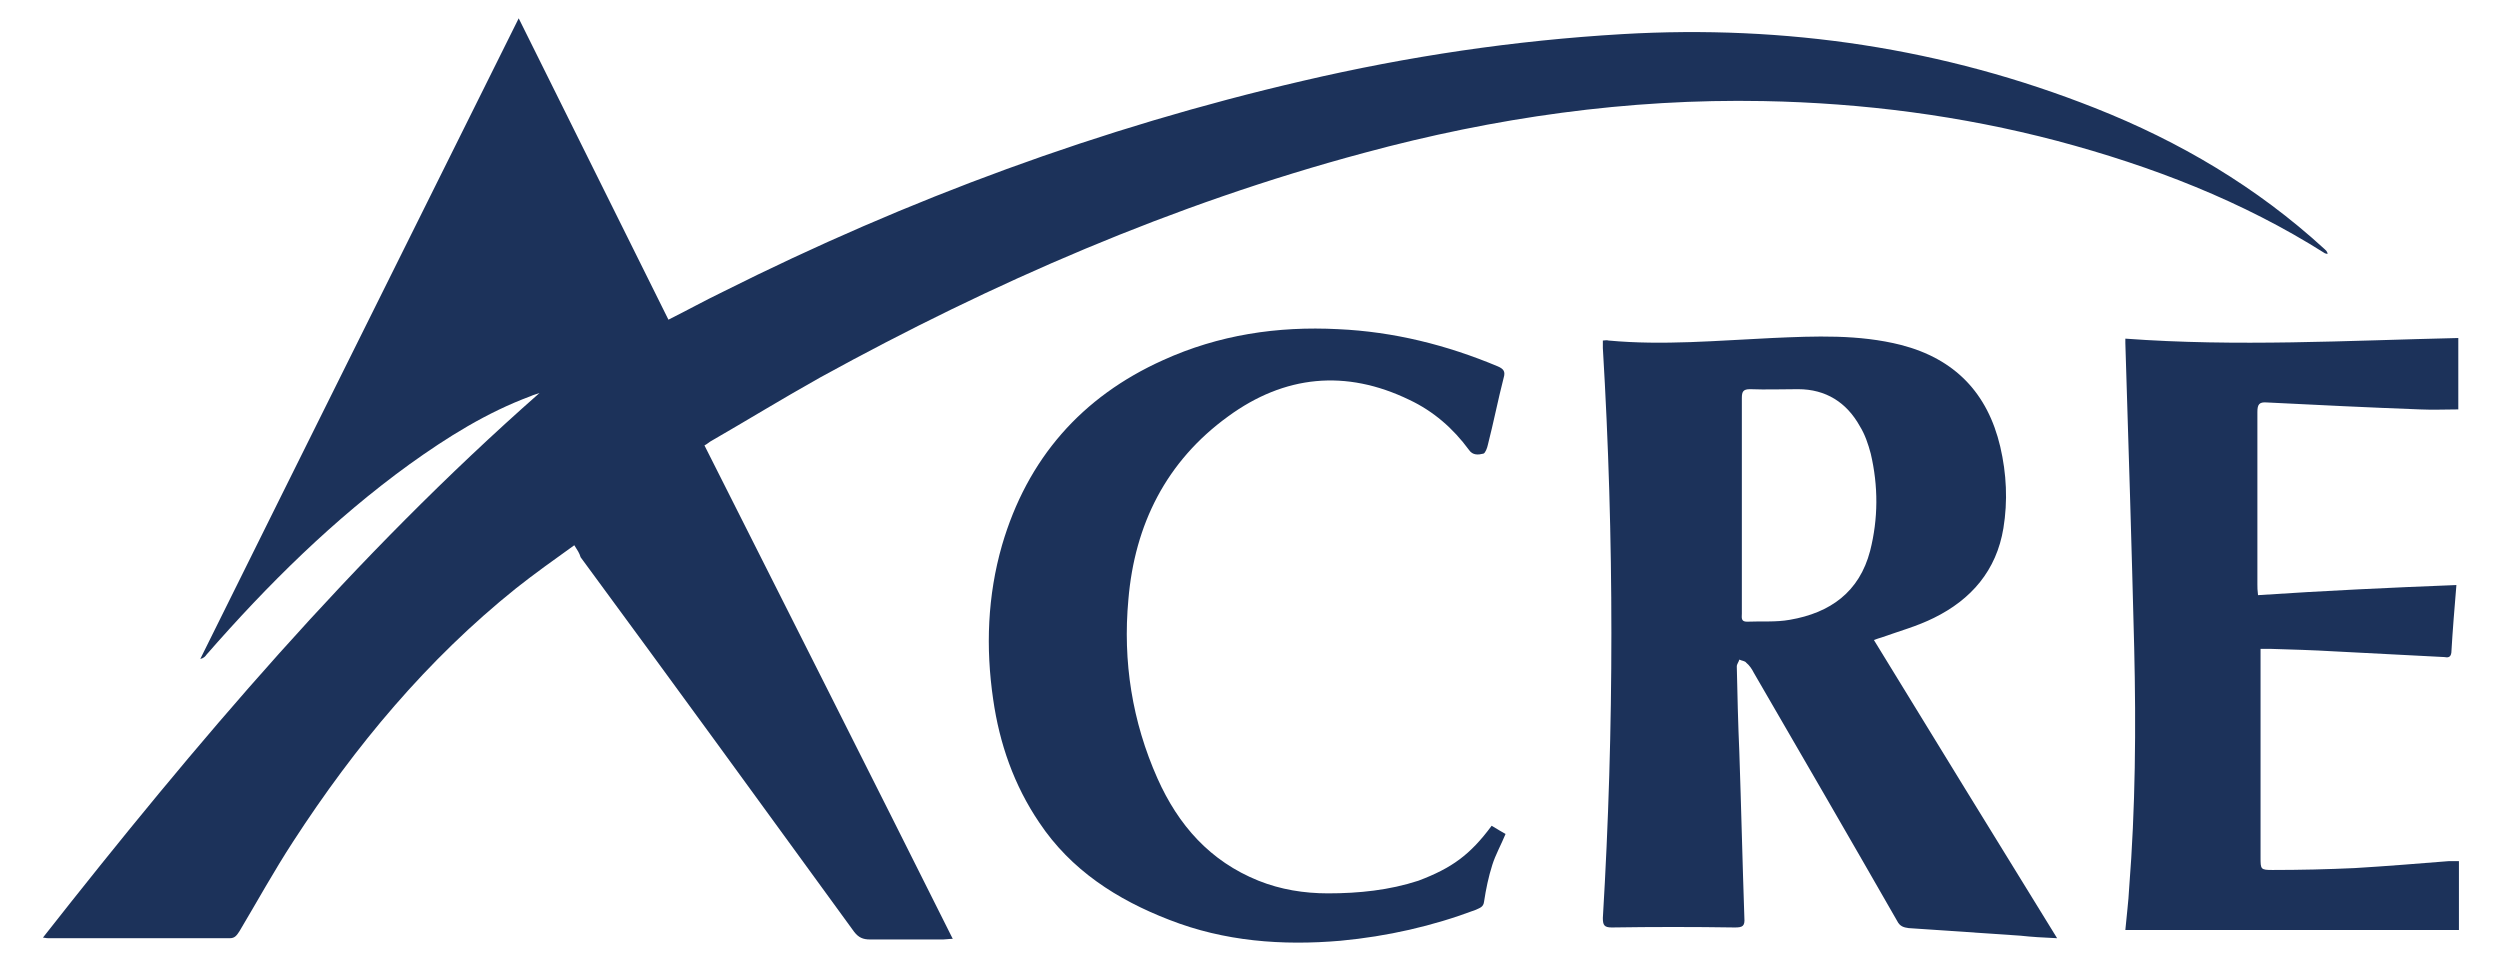 <?xml version="1.0" encoding="utf-8"?>
<!-- Generator: Adobe Illustrator 22.1.0, SVG Export Plug-In . SVG Version: 6.00 Build 0)  -->
<svg version="1.1" id="Layer_1" xmlns="http://www.w3.org/2000/svg" xmlns:xlink="http://www.w3.org/1999/xlink" x="0px" y="0px"
	 viewBox="0 0 395.7 153.9" style="enable-background:new 0 0 395.7 153.9;" xml:space="preserve">
<style type="text/css">
	.st0{fill:#1C325A;}
</style>
<g>
	<g>
		<path class="st0" d="M90.9,86.3c-3.2,2.3-6.3,4.5-9.2,6.8c-14.1,11.3-25.5,25-35.3,40.1c-3,4.6-5.7,9.5-8.5,14.2
			c-0.4,0.6-0.7,1.1-1.5,1.1c-9.6,0-19.1,0-28.7,0c-0.2,0-0.3,0-0.9-0.1C31,117.6,56.1,88,85.4,62.2c-0.5,0.2-1,0.3-1.4,0.5
			c-7,2.6-13.2,6.5-19.2,10.8c-12,8.7-22.4,19-32.1,30.1c-0.2,0.3-0.5,0.6-1,0.7C48.4,70.6,65.2,36.9,82.1,2.9
			c8,16.1,15.8,31.8,23.7,47.7c3-1.5,5.7-3,8.6-4.4c29.3-14.7,59.9-26,91.8-33.4c16.7-3.9,33.5-6.4,50.6-7.4
			c25.8-1.5,50.8,2.2,74.8,11.7c13.4,5.3,25.6,12.5,36.3,22.3c0.2,0.2,0.5,0.4,0.5,0.8c-0.1,0-0.3-0.1-0.4-0.1
			c-13.1-8.3-27.4-13.8-42.4-17.8c-15.2-4-30.7-6-46.5-6.3c-21.5-0.4-42.5,2.6-63.2,8.2c-30.2,8.1-58.7,20.5-86,35.5
			c-5.9,3.3-11.6,6.8-17.5,10.2c-0.3,0.2-0.5,0.4-0.9,0.6c13.1,26,26.2,51.9,39.3,78.1c-0.6,0-1.1,0.1-1.5,0.1c-3.9,0-7.8,0-11.6,0
			c-1.1,0-1.8-0.3-2.5-1.2c-14.4-19.8-28.8-39.6-43.3-59.3C91.7,87.5,91.4,87.1,90.9,86.3"/>
		<path class="st0" d="M325.6,148.5c-2.2-0.1-4-0.2-5.8-0.4c-5.9-0.4-11.8-0.8-17.7-1.2c-0.8-0.1-1.4-0.3-1.8-1.1
			c-7.5-13.1-15.1-26.2-22.7-39.3c-0.3-0.6-0.7-1.2-1.2-1.6c-0.2-0.3-0.7-0.3-1.1-0.5c-0.1,0.4-0.4,0.7-0.4,1.1
			c0.1,4.5,0.2,9,0.4,13.5c0.3,8.8,0.5,17.5,0.8,26.3c0.1,1.3-0.3,1.5-1.5,1.5c-6.5-0.1-13-0.1-19.5,0c-1.2,0-1.4-0.4-1.4-1.5
			c1.8-30.1,1.8-60.1,0-90.2c0-0.4,0-0.7,0-1.2c0.3,0,0.6-0.1,0.9,0c8.6,0.8,17.3,0,25.9-0.4c6.8-0.3,13.7-0.6,20.4,1.1
			c8.5,2.2,13.7,7.6,15.7,16.1c1,4.3,1.2,8.6,0.5,12.9c-1.1,6.7-5.1,11.3-11,14.2c-2.6,1.3-5.5,2.1-8.3,3.1
			c-0.3,0.1-0.7,0.2-1.2,0.4C306.2,117,315.8,132.6,325.6,148.5 M275.7,79.9c0,5.7,0,11.5,0,17.2c0,0.6-0.2,1.3,0.8,1.3
			c2.3-0.1,4.6,0.1,6.8-0.3c6.4-1.1,11-4.4,12.7-10.9c1.3-5.1,1.3-10.3,0.1-15.4c-0.4-1.5-0.9-3-1.7-4.3c-2.1-3.8-5.4-5.9-9.8-5.9
			c-2.5,0-5.1,0.1-7.6,0c-1.1,0-1.3,0.4-1.3,1.4C275.7,68.5,275.7,74.2,275.7,79.9"/>
		<path class="st0" d="M388.8,92.6c-0.3,3.6-0.6,7.2-0.8,10.7c-0.1,0.8-0.6,0.8-1.1,0.7c-5.8-0.3-11.6-0.6-17.4-0.9
			c-3.4-0.2-6.8-0.3-10.2-0.4c-0.5,0-0.9,0-1.5,0v1.6c0,10.5,0,20.9,0,31.4c0,1.9,0,2,1.9,2c4.3,0,8.7-0.1,13-0.3
			c5-0.3,9.9-0.7,14.9-1.1c0.5,0,1,0,1.6,0v10.9h-52.8c0.2-2.3,0.5-4.5,0.6-6.6c1-12.7,1.1-25.4,0.8-38.1
			c-0.4-16.1-0.9-32.2-1.4-48.2c0-0.2,0-0.4,0-0.7c17.6,1.3,35.1,0.3,52.7-0.1v11.3c-2,0-4,0.1-6.1,0c-8.1-0.3-16.2-0.7-24.2-1.1
			c-1.2-0.1-1.5,0.3-1.5,1.5c0,9.1,0,18.2,0,27.3c0,0.5,0,0.9,0.1,1.7C367.9,93.5,378.5,93,388.8,92.6"/>
		<path class="st0" d="M236.1,130.7c0.8,0.5,1.5,0.9,2.2,1.3c-0.7,1.7-1.6,3.3-2.1,4.9c-0.6,1.9-1,3.8-1.3,5.8
			c-0.1,0.9-0.7,1-1.3,1.3c-6.9,2.6-14,4.2-21.4,4.9c-9.3,0.8-18.4,0.1-27.1-3.3c-8.3-3.2-15.6-7.9-20.6-15.4
			c-4-5.9-6.3-12.5-7.3-19.5c-1.2-8.2-0.9-16.4,1.4-24.4c4-13.7,12.6-23.5,25.5-29.3c8.8-4,18.1-5.4,27.7-4.9
			c8.8,0.4,17.2,2.5,25.3,5.9c0.9,0.4,1.2,0.8,0.9,1.8c-0.9,3.5-1.6,7.1-2.5,10.6c-0.1,0.5-0.4,1.3-0.7,1.4
			c-0.8,0.2-1.7,0.3-2.3-0.6c-2.5-3.4-5.6-6.1-9.4-7.9c-10.1-4.9-19.8-3.9-28.7,2.6c-9.8,7.1-14.8,17.1-15.8,29
			c-0.9,9.8,0.6,19.3,4.6,28.3c3.3,7.4,8.3,13.1,16,16.2c3.5,1.4,7.2,2,11,2c4.9,0,9.7-0.5,14.3-2
			C229.8,137.4,232.7,135.3,236.1,130.7"/>
	</g>
</g>
</svg>
